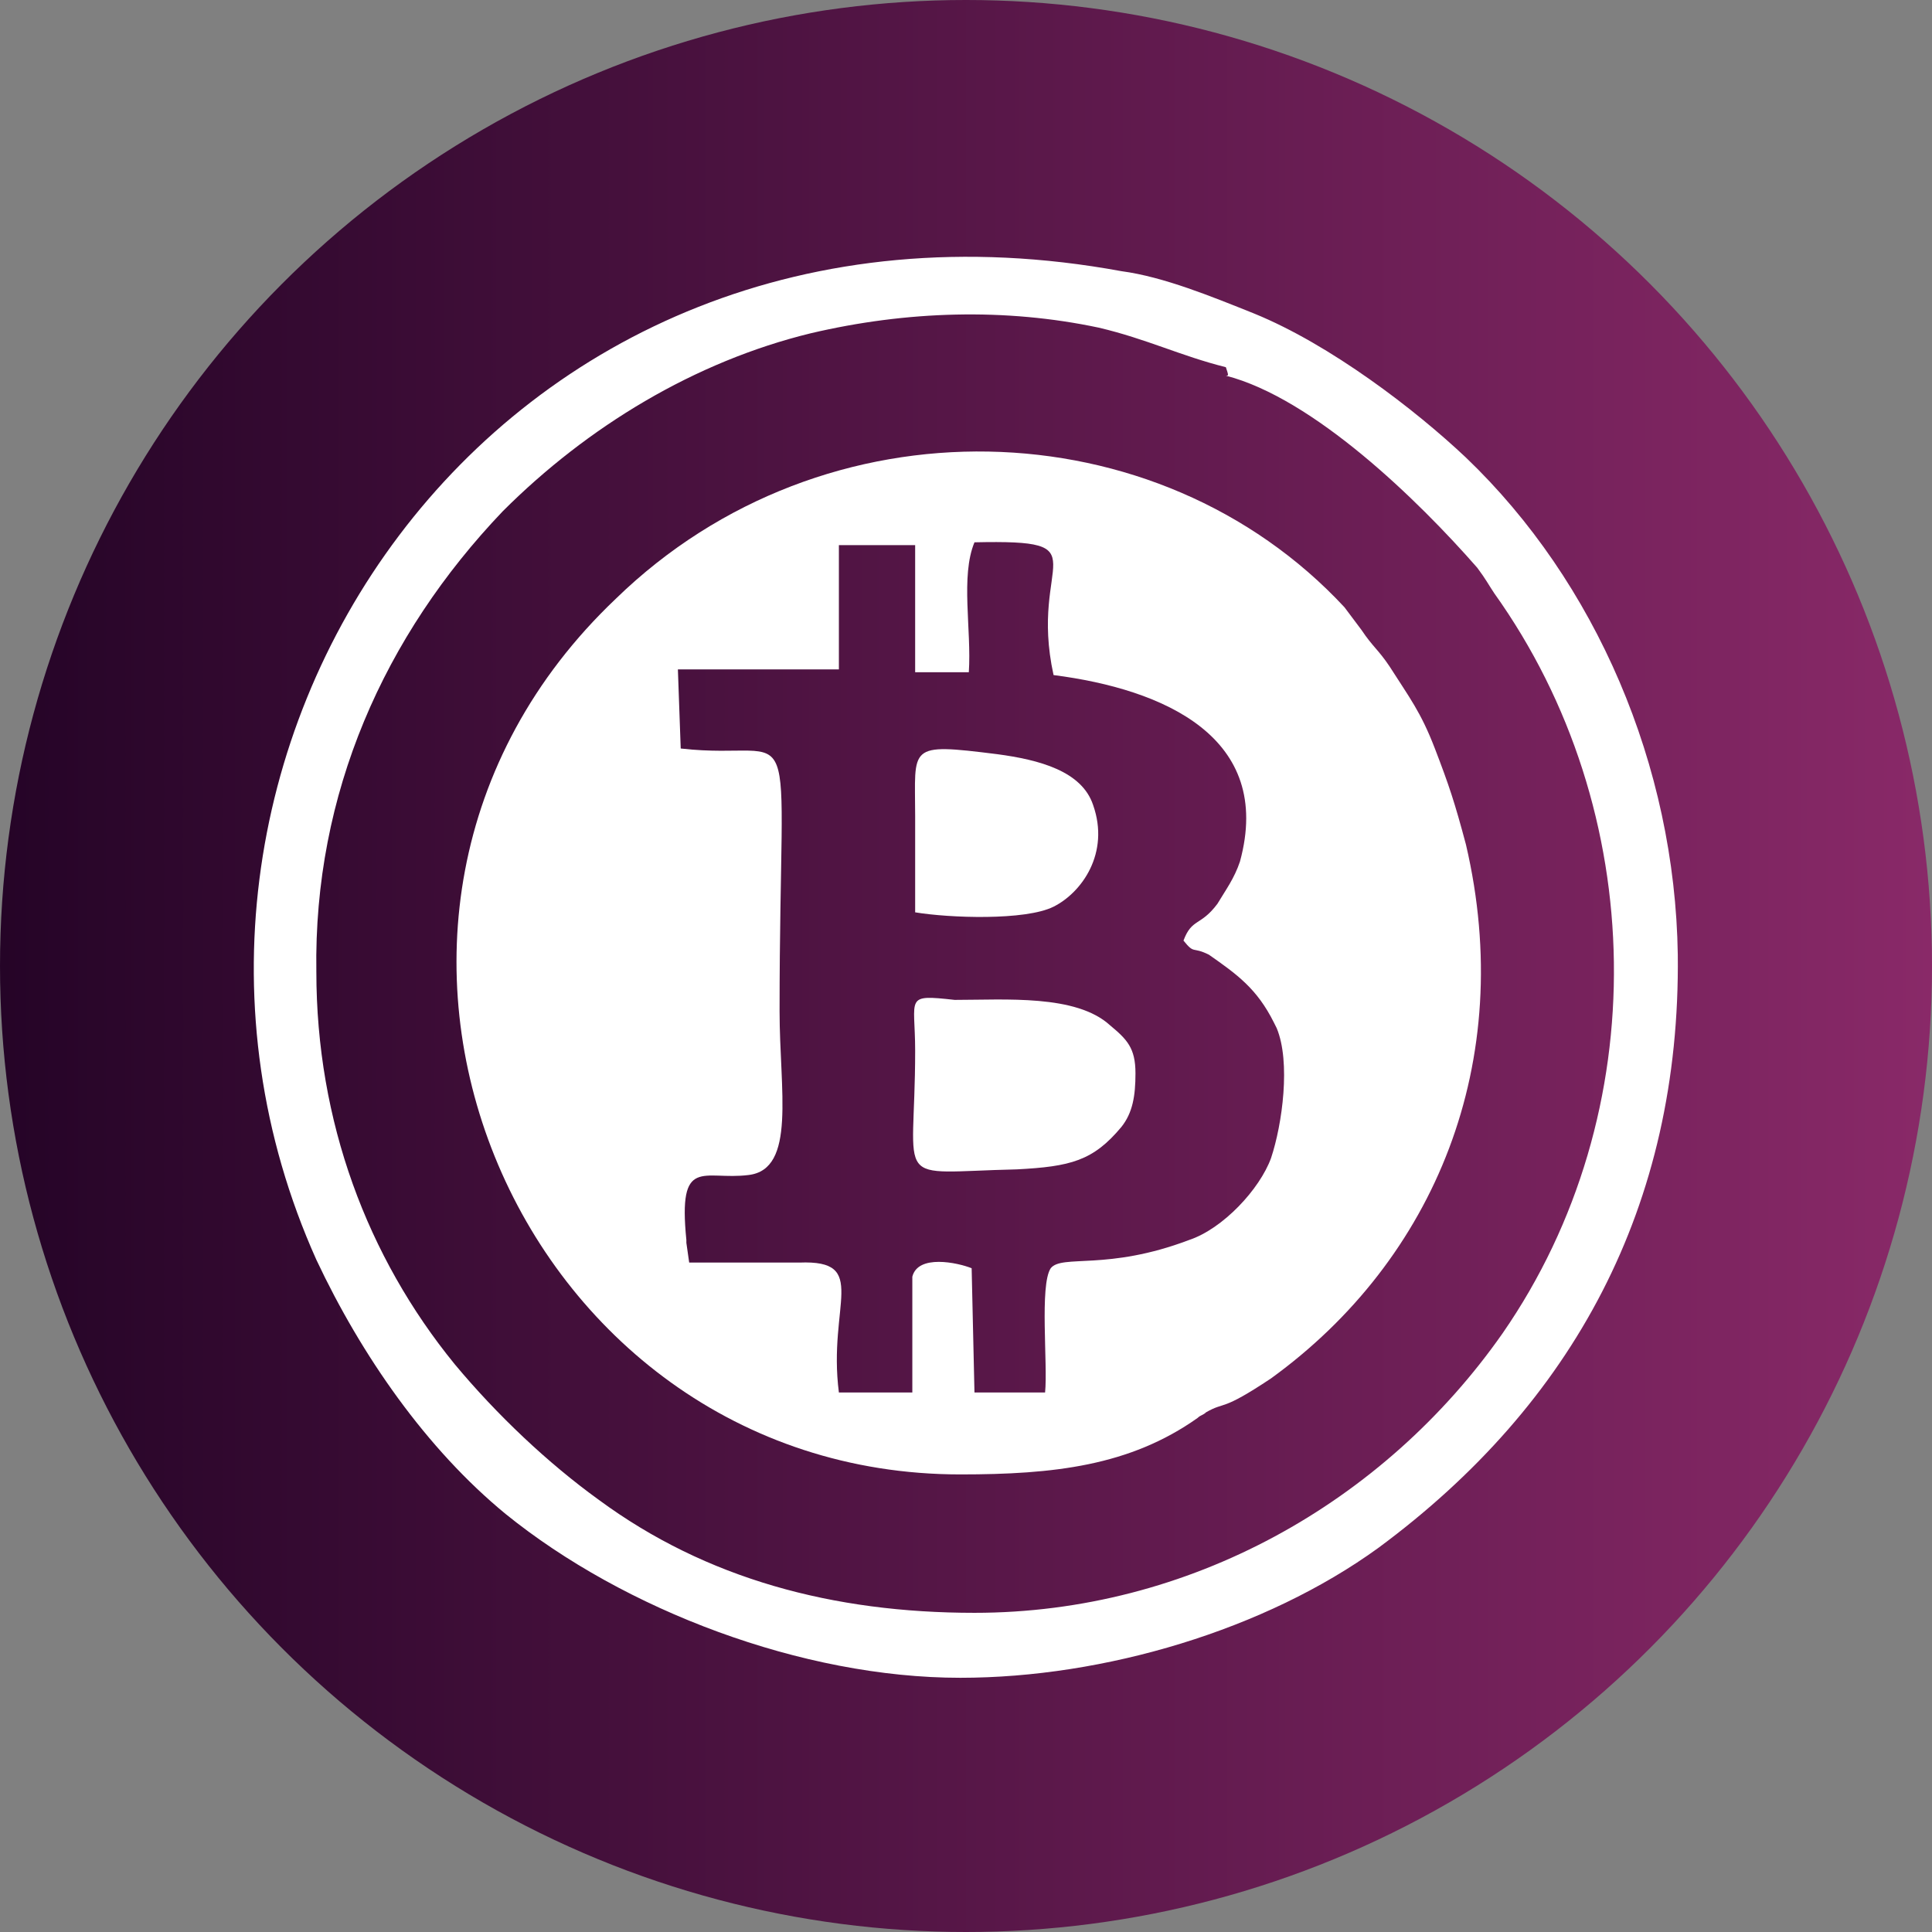 <?xml version="1.0" encoding="utf-8"?>
<!-- Generator: Adobe Illustrator 24.1.2, SVG Export Plug-In . SVG Version: 6.00 Build 0)  -->
<svg version="1.1" id="Layer_1" xmlns="http://www.w3.org/2000/svg" xmlns:xlink="http://www.w3.org/1999/xlink" x="0px" y="0px"
	 viewBox="0 0 68.4 68.4" style="enable-background:new 0 0 68.4 68.4;" xml:space="preserve">
<rect x="0" y="0" width="68.4" height="68.4" fill="#808080" stroke="none"/>
<style type="text/css">
	.st0{fill-rule:evenodd;clip-rule:evenodd;fill:url(#SVGID_1_);}
	.st1{fill-rule:evenodd;clip-rule:evenodd;fill:#FFFFFF;}
</style>
<linearGradient id="SVGID_1_" gradientUnits="userSpaceOnUse" x1="0" y1="34.2" x2="68.4" y2="34.2">
	<stop  offset="0" style="stop-color:#250427"/>
	<stop  offset="1" style="stop-color:#892968"/>
</linearGradient>
<circle class="st0" cx="34.2" cy="34.2" r="34.2"/>
<g>
	<path class="st1" d="M24,23.7l5.7,0l0-4.4l2.7,0l0,4.5l1.9,0c0.1-1.5-0.3-3.4,0.2-4.6c4.6-0.1,1.9,0.6,2.8,4.7
		c3.9,0.5,7.8,2.2,6.6,6.6c-0.2,0.6-0.5,1-0.8,1.5c-0.6,0.8-0.9,0.5-1.2,1.3c0.4,0.5,0.3,0.2,0.9,0.5c1,0.7,1.7,1.2,2.3,2.4
		c0,0,0.1,0.2,0.1,0.2c0.5,1.2,0.2,3.4-0.2,4.6c-0.4,1.1-1.7,2.5-2.9,2.9c-2.9,1.1-4.5,0.5-4.9,1c-0.4,0.6-0.1,3.4-0.2,4.4l-2.5,0
		l-0.1-4.4c-0.5-0.2-1.9-0.5-2.1,0.3l0,1.7c0,0.8,0,1.6,0,2.4l-2.6,0c-0.4-3.1,1.1-4.7-1.4-4.6l-3.5,0c-0.1,0-0.1,0-0.2,0
		c-0.1,0-0.1,0-0.1,0c0,0-0.1,0-0.1,0L24.3,44c0,0,0-0.1,0-0.1c-0.3-3,0.6-2.1,2.2-2.3c1.7-0.2,1.1-3,1.1-5.8
		c0-11.3,0.9-8.8-3.5-9.3L24,23.7L24,23.7z M34,52.2c3.3,0,6-0.3,8.4-2c0.1-0.1,0.2-0.1,0.3-0.2c0.7-0.4,0.5,0,2.3-1.2
		c5.8-4.2,8.7-11.2,6.9-18.9c-0.4-1.5-0.6-2.1-1.1-3.4c-0.5-1.3-0.9-1.8-1.6-2.9c-0.4-0.6-0.6-0.7-1-1.3l-0.6-0.8
		c-6.6-7.1-18.4-7.5-25.8-0.3C9.9,32.5,18.2,52.2,34,52.2z"/>
	<path class="st1" d="M43.4,13.3c3.1,0.8,6.8,4.4,8.9,6.8c0.3,0.4,0.4,0.6,0.6,0.9c5.5,7.7,5.7,18.4,0.3,26.2
		c-4.2,6-11.1,9.9-18.7,9.9c-5,0-9.5-1.2-13.3-4c-1.8-1.3-3.6-3-5.1-4.8c-3.1-3.8-4.9-8.6-4.9-13.9c-0.1-6.3,2.4-11.9,6.6-16.3
		c3-3,6.8-5.3,10.9-6.3c3.4-0.8,6.9-0.9,10.2-0.2c1.7,0.4,2.9,1,4.5,1.4C43.5,13.3,43.5,13.3,43.4,13.3L43.4,13.3z M34,59.4
		c5.1,0,10.8-1.7,14.8-4.6c6.9-5.1,10.7-12.1,10.6-21c-0.1-6.7-2.9-13.2-7.5-17.6c-1.8-1.7-4.8-4-7.5-5.1c-1.5-0.6-3.2-1.3-4.7-1.5
		c-22.3-4.1-36.4,17.4-28.5,35c1.6,3.4,3.9,6.7,6.7,9C22.1,57,28.4,59.4,34,59.4z"/>
	<path class="st1" d="M32.4,37.2c0,4.9-0.9,4.3,3.6,4.2c1.9-0.1,2.7-0.3,3.7-1.5c0.4-0.5,0.5-1.1,0.5-1.9c0-0.9-0.3-1.2-0.9-1.7
		c-1.2-1.1-3.7-0.9-5.5-0.9C32,35.2,32.4,35.3,32.4,37.2z"/>
	<path class="st1" d="M32.4,28.9l0,3.4c1.2,0.2,3.9,0.3,4.9-0.2c1-0.5,2-1.9,1.4-3.6c-0.4-1.2-1.9-1.6-3.4-1.8
		C32.1,26.3,32.4,26.4,32.4,28.9z"/>
</g>
</svg>
